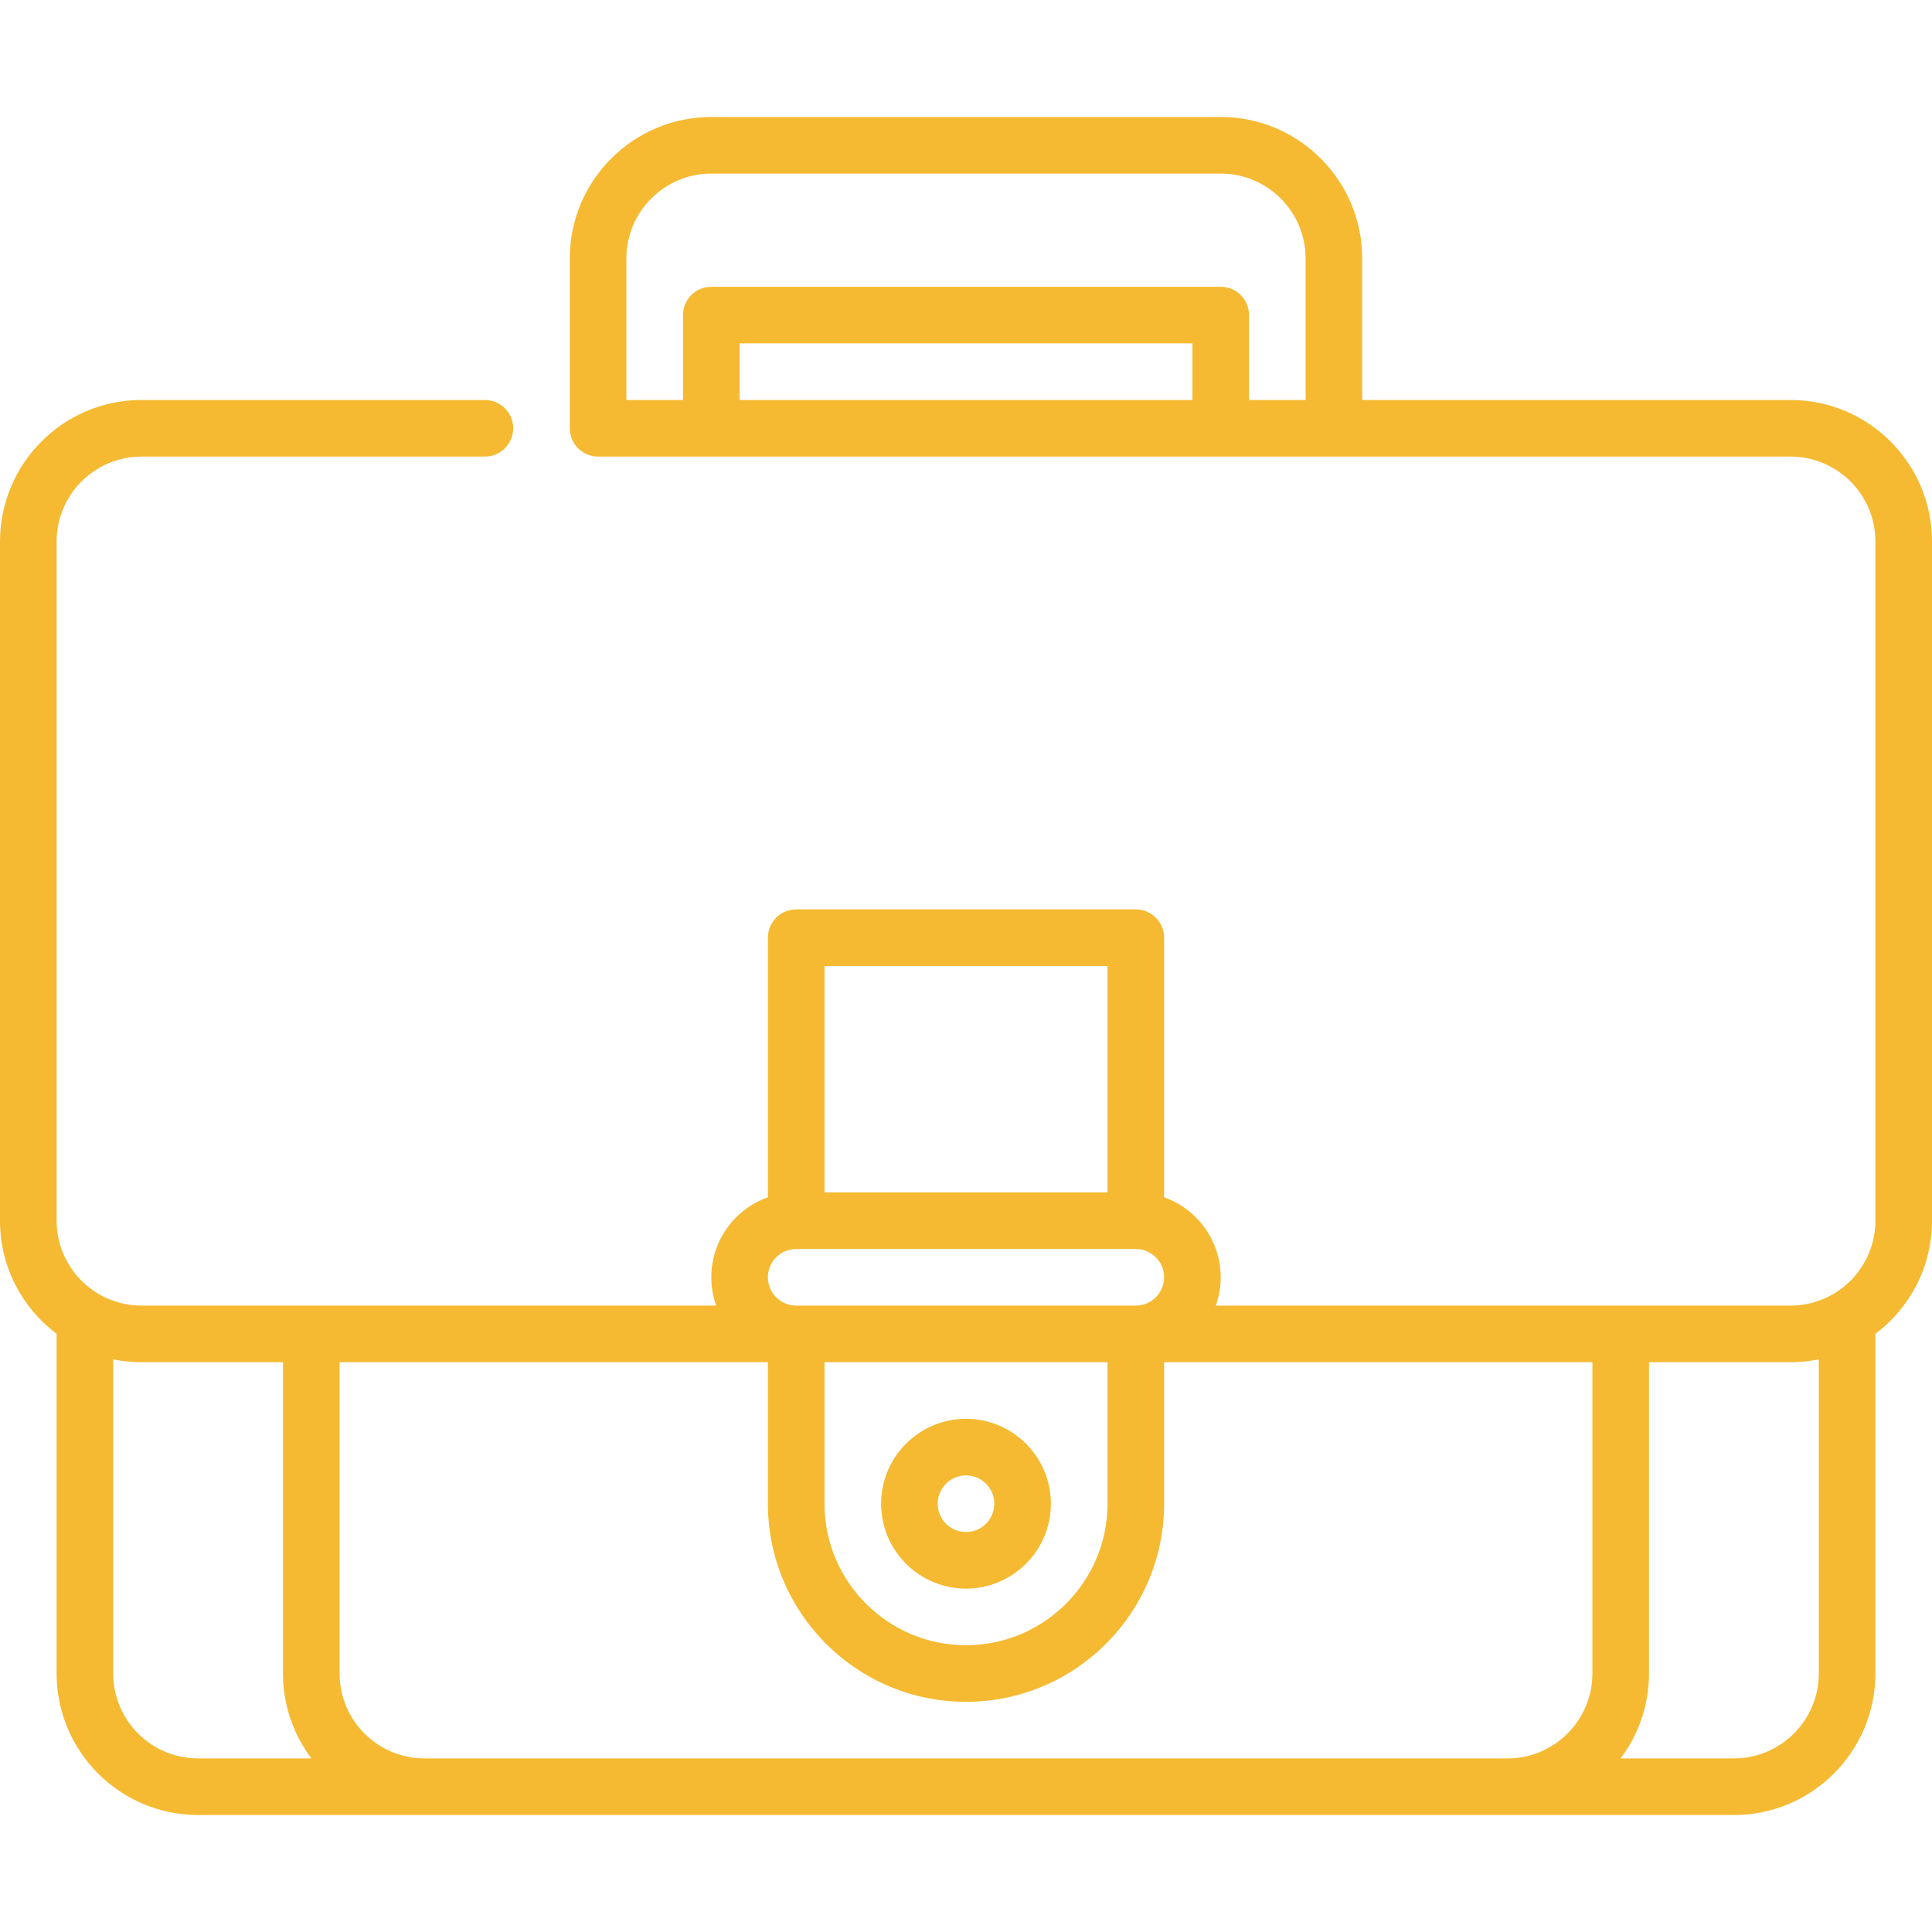 <?xml version="1.0"?>
<svg xmlns="http://www.w3.org/2000/svg" id="Layer_1" enable-background="new 0 0 512 512" height="512px" viewBox="0 0 512 512" width="512px"><g><path d="m474.5 106h-113.5v-37.5c0-20.678-16.822-37.5-37.5-37.5h-135c-20.678 0-37.5 16.822-37.5 37.5v45c0 4.143 3.358 7.5 7.5 7.5h316c12.406 0 22.5 10.094 22.5 22.5v180c0 12.406-10.094 22.5-22.5 22.5h-152.3c.833-2.349 1.3-4.869 1.3-7.5 0-9.777-6.271-18.114-15-21.21v-68.79c0-4.143-3.357-7.5-7.5-7.5h-90c-4.142 0-7.5 3.357-7.5 7.5v68.79c-8.729 3.096-15 11.433-15 21.21 0 2.631.467 5.151 1.3 7.5h-152.3c-12.407 0-22.5-10.094-22.5-22.5v-180c0-12.406 10.093-22.5 22.5-22.5h91c4.142 0 7.5-3.357 7.5-7.5s-3.358-7.5-7.5-7.5h-91c-20.678 0-37.5 16.822-37.5 37.5v180c0 12.242 5.898 23.131 15 29.98v90.02c0 20.678 16.822 37.5 37.5 37.5h407c20.678 0 37.5-16.822 37.5-37.5v-90.02c9.102-6.848 15-17.737 15-29.98v-180c0-20.678-16.822-37.5-37.5-37.5zm-158.5 0h-120v-15h120zm30 0h-15v-22.5c0-4.143-3.357-7.5-7.5-7.5h-135c-4.142 0-7.5 3.357-7.5 7.5v22.5h-15v-37.5c0-12.406 10.093-22.5 22.5-22.5h135c12.406 0 22.5 10.094 22.5 22.5zm-52.5 150v60h-75v-60zm-90 82.5c0-4.136 3.364-7.5 7.5-7.5h90c4.136 0 7.5 3.364 7.5 7.5s-3.364 7.5-7.5 7.5h-90c-4.136 0-7.5-3.364-7.5-7.5zm15 22.5h75v37.5c0 20.678-16.822 37.5-37.5 37.5s-37.5-16.822-37.5-37.5zm-188.5 82.5v-83.255c2.424.494 4.932.755 7.5.755h37.5v82.5c0 8.436 2.801 16.228 7.52 22.5h-30.02c-12.407 0-22.5-10.094-22.5-22.5zm82.5 22.5c-12.407 0-22.5-10.094-22.5-22.5v-82.5h113.5v37.5c0 28.948 23.551 52.5 52.5 52.5 28.948 0 52.5-23.552 52.5-52.5v-37.5h113.5v82.5c0 12.406-10.094 22.5-22.5 22.5zm369.5-22.5c0 12.406-10.094 22.5-22.5 22.5h-30.02c4.719-6.272 7.52-14.064 7.52-22.5v-82.5h37.5c2.568 0 5.076-.261 7.5-.755z" fill="#F5BA32"/><path d="m256 421c12.406 0 22.5-10.094 22.5-22.5s-10.094-22.5-22.5-22.5c-12.407 0-22.5 10.094-22.5 22.5s10.093 22.5 22.5 22.5zm0-30c4.136 0 7.5 3.364 7.5 7.5s-3.364 7.5-7.5 7.5-7.5-3.364-7.5-7.5 3.364-7.5 7.5-7.5z" fill="#F5BA32"/></g></svg>
